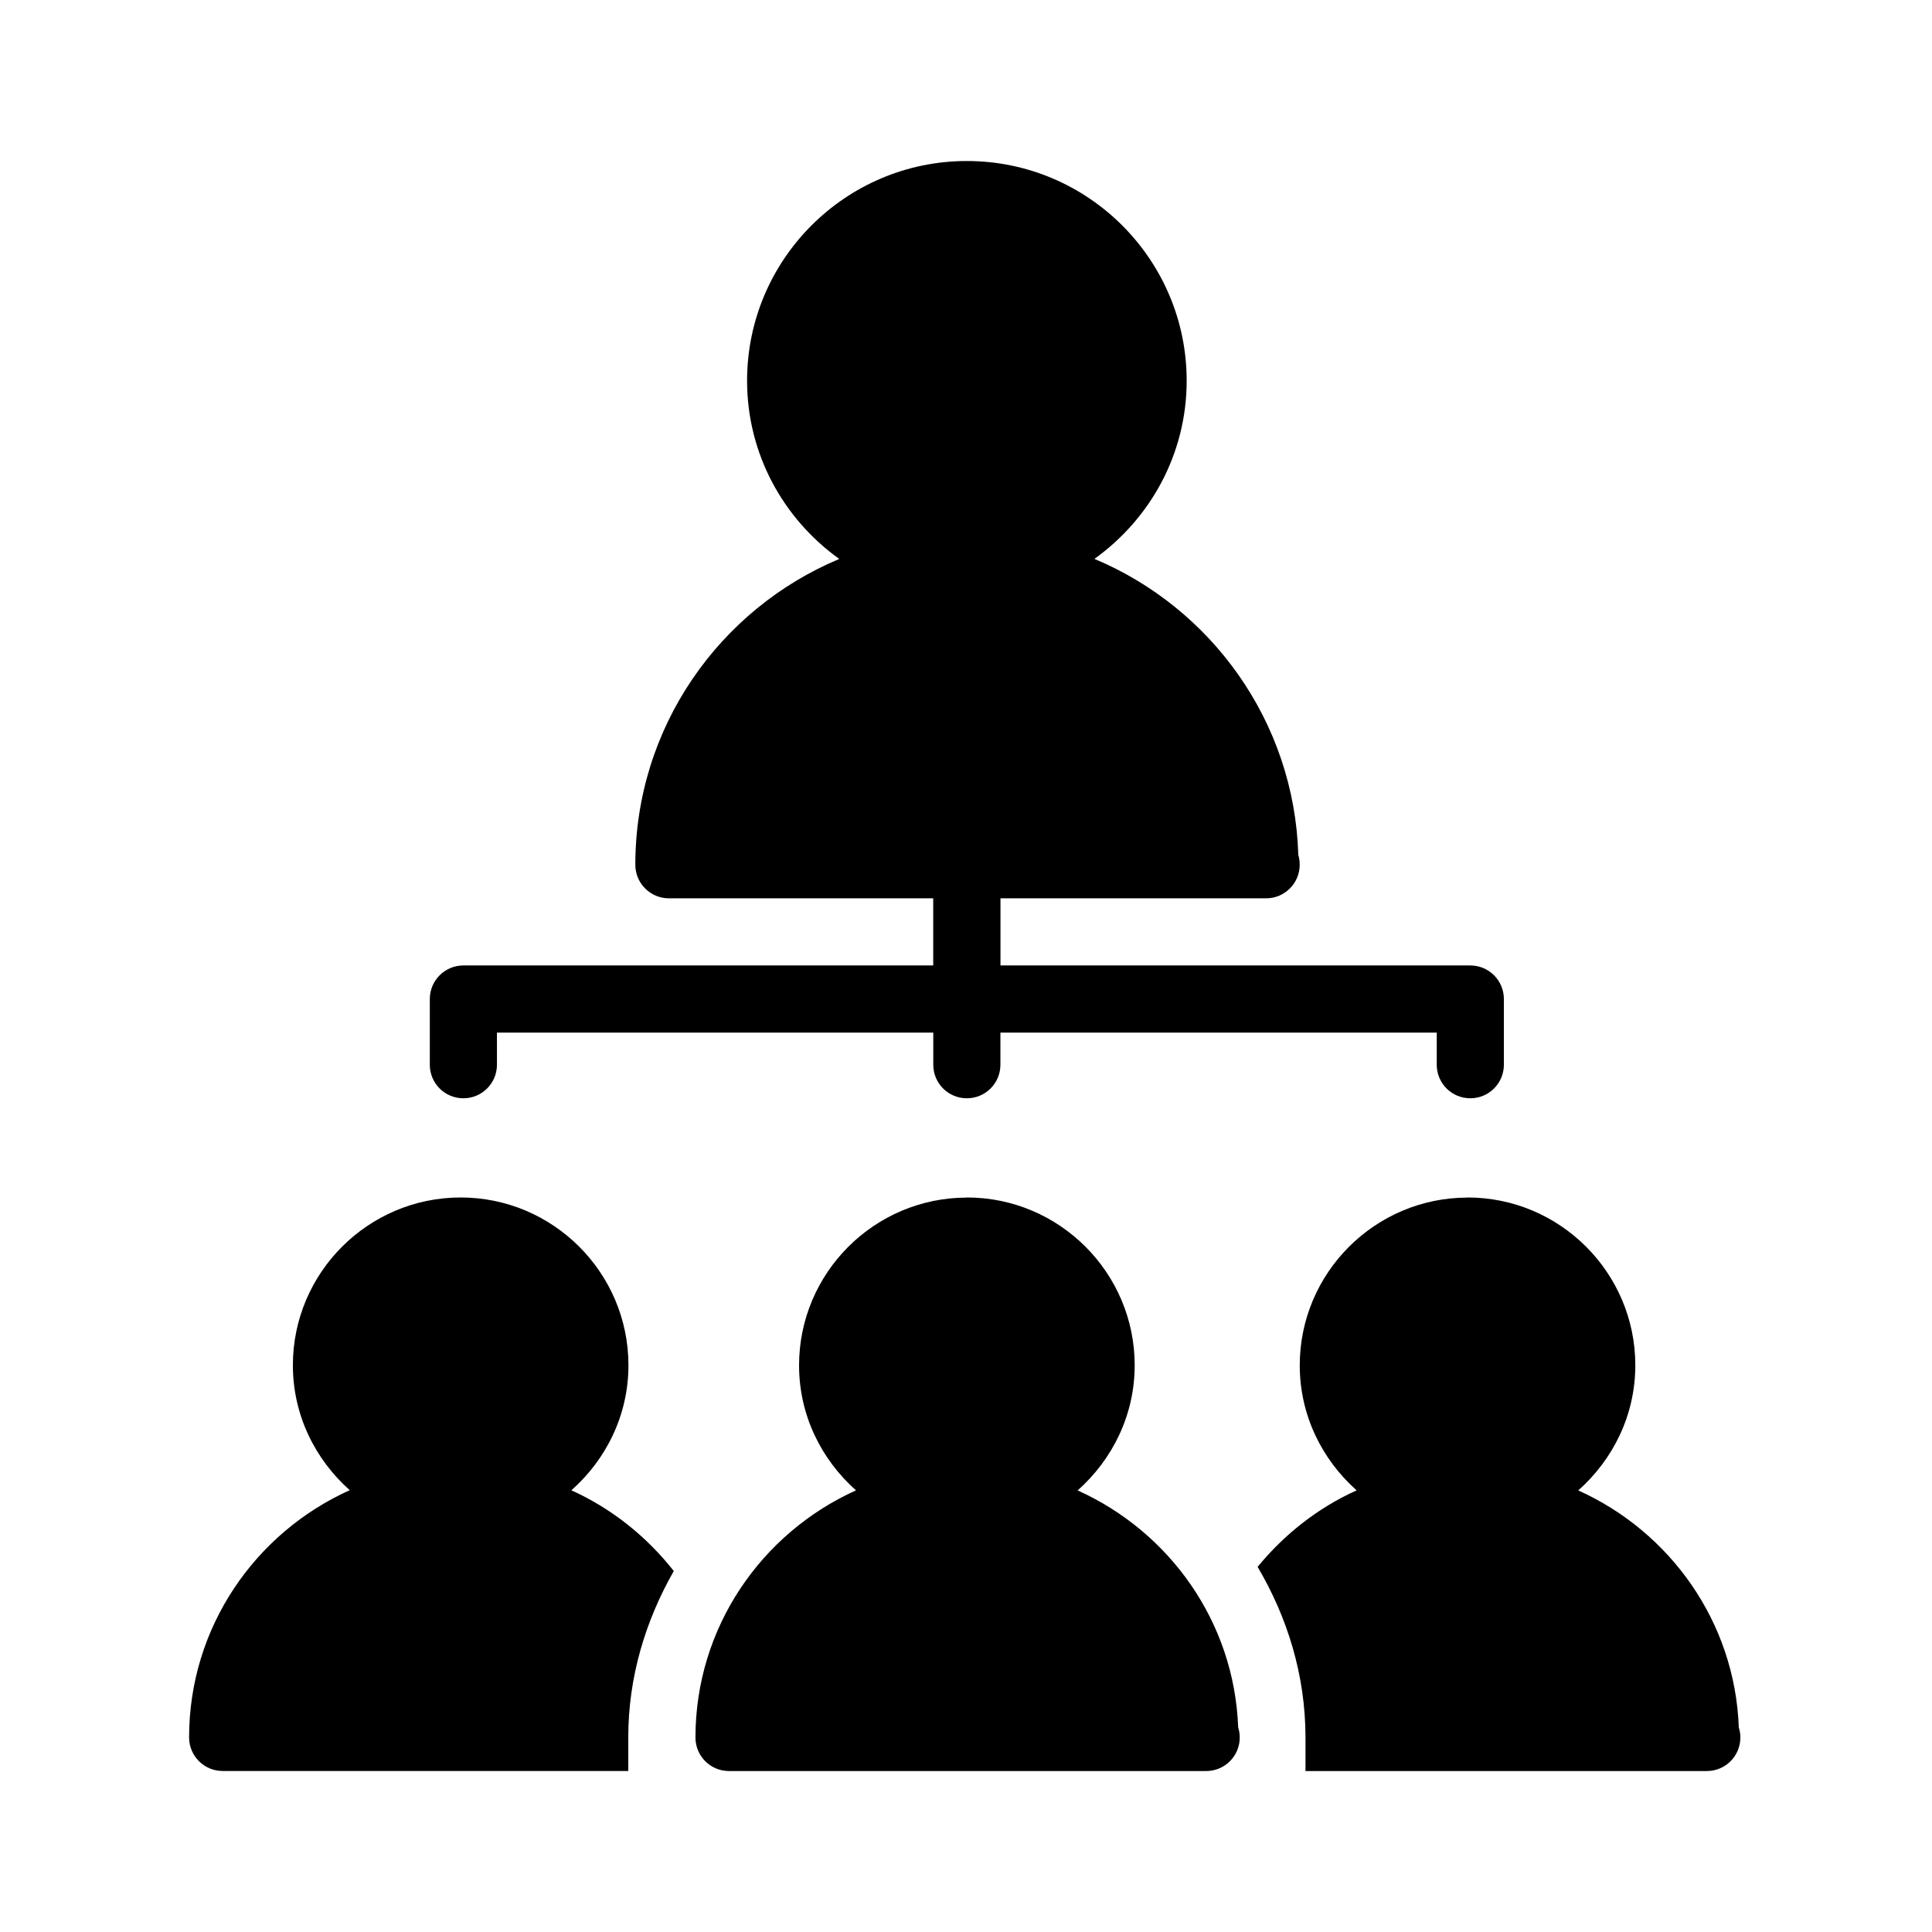 <!-- Generated by IcoMoon.io -->
<svg version="1.1" xmlns="http://www.w3.org/2000/svg" width="32" height="32" viewBox="0 0 32 32">
<title>teamcare</title>
<path d="M7.63 19.834c1.532 0 2.779 1.248 2.779 2.779 0 0.826-0.37 1.562-0.945 2.071 0.67 0.303 1.247 0.767 1.696 1.337-0.466 0.818-0.754 1.75-0.754 2.756v0.556h-6.718c-0.307 0-0.556-0.249-0.556-0.556 0-1.824 1.095-3.39 2.661-4.095-0.573-0.509-0.942-1.244-0.942-2.069 0-1.532 1.247-2.779 2.779-2.779v0.001zM24.307 19.834c1.532 0 2.779 1.248 2.779 2.779 0 0.827-0.37 1.562-0.945 2.073 1.517 0.683 2.595 2.173 2.659 3.926 0.017 0.053 0.026 0.108 0.026 0.166 0 0.308-0.249 0.556-0.556 0.556h-6.647v-0.556c0-1.035-0.302-1.993-0.793-2.826 0.442-0.538 0.998-0.978 1.64-1.267-0.573-0.509-0.942-1.244-0.942-2.070 0-1.532 1.247-2.779 2.779-2.779v-0.001zM16.015 19.834c1.532 0 2.779 1.248 2.779 2.779 0 0.827-0.37 1.562-0.945 2.073 1.517 0.683 2.595 2.173 2.659 3.926 0.017 0.053 0.026 0.108 0.026 0.166 0 0.308-0.249 0.556-0.556 0.556h-7.903c-0.307 0-0.556-0.247-0.556-0.556 0-1.823 1.095-3.388 2.659-4.093-0.573-0.509-0.943-1.243-0.943-2.070 0-1.532 1.247-2.779 2.779-2.779v-0.001zM16.015 2.667c2.007 0 3.64 1.632 3.64 3.639 0 1.218-0.606 2.29-1.528 2.951 1.934 0.809 3.311 2.694 3.377 4.902 0.016 0.053 0.023 0.108 0.023 0.164 0 0.307-0.249 0.556-0.556 0.556h-4.4v1.112h7.782c0.307 0 0.556 0.249 0.556 0.556v1.088c0 0.308-0.249 0.556-0.556 0.556s-0.556-0.247-0.556-0.556v-0.532h-7.227v0.532c0 0.308-0.249 0.556-0.556 0.556s-0.556-0.247-0.556-0.556v-0.532h-7.227v0.532c0 0.308-0.249 0.556-0.556 0.556s-0.556-0.247-0.556-0.556v-1.088c0-0.307 0.249-0.556 0.556-0.556h7.782v-1.112h-4.378c-0.307 0-0.556-0.249-0.556-0.556 0-2.279 1.397-4.237 3.378-5.065-0.922-0.66-1.527-1.734-1.527-2.952 0-2.007 1.632-3.639 3.639-3.639h-0.001z"></path>
</svg>
